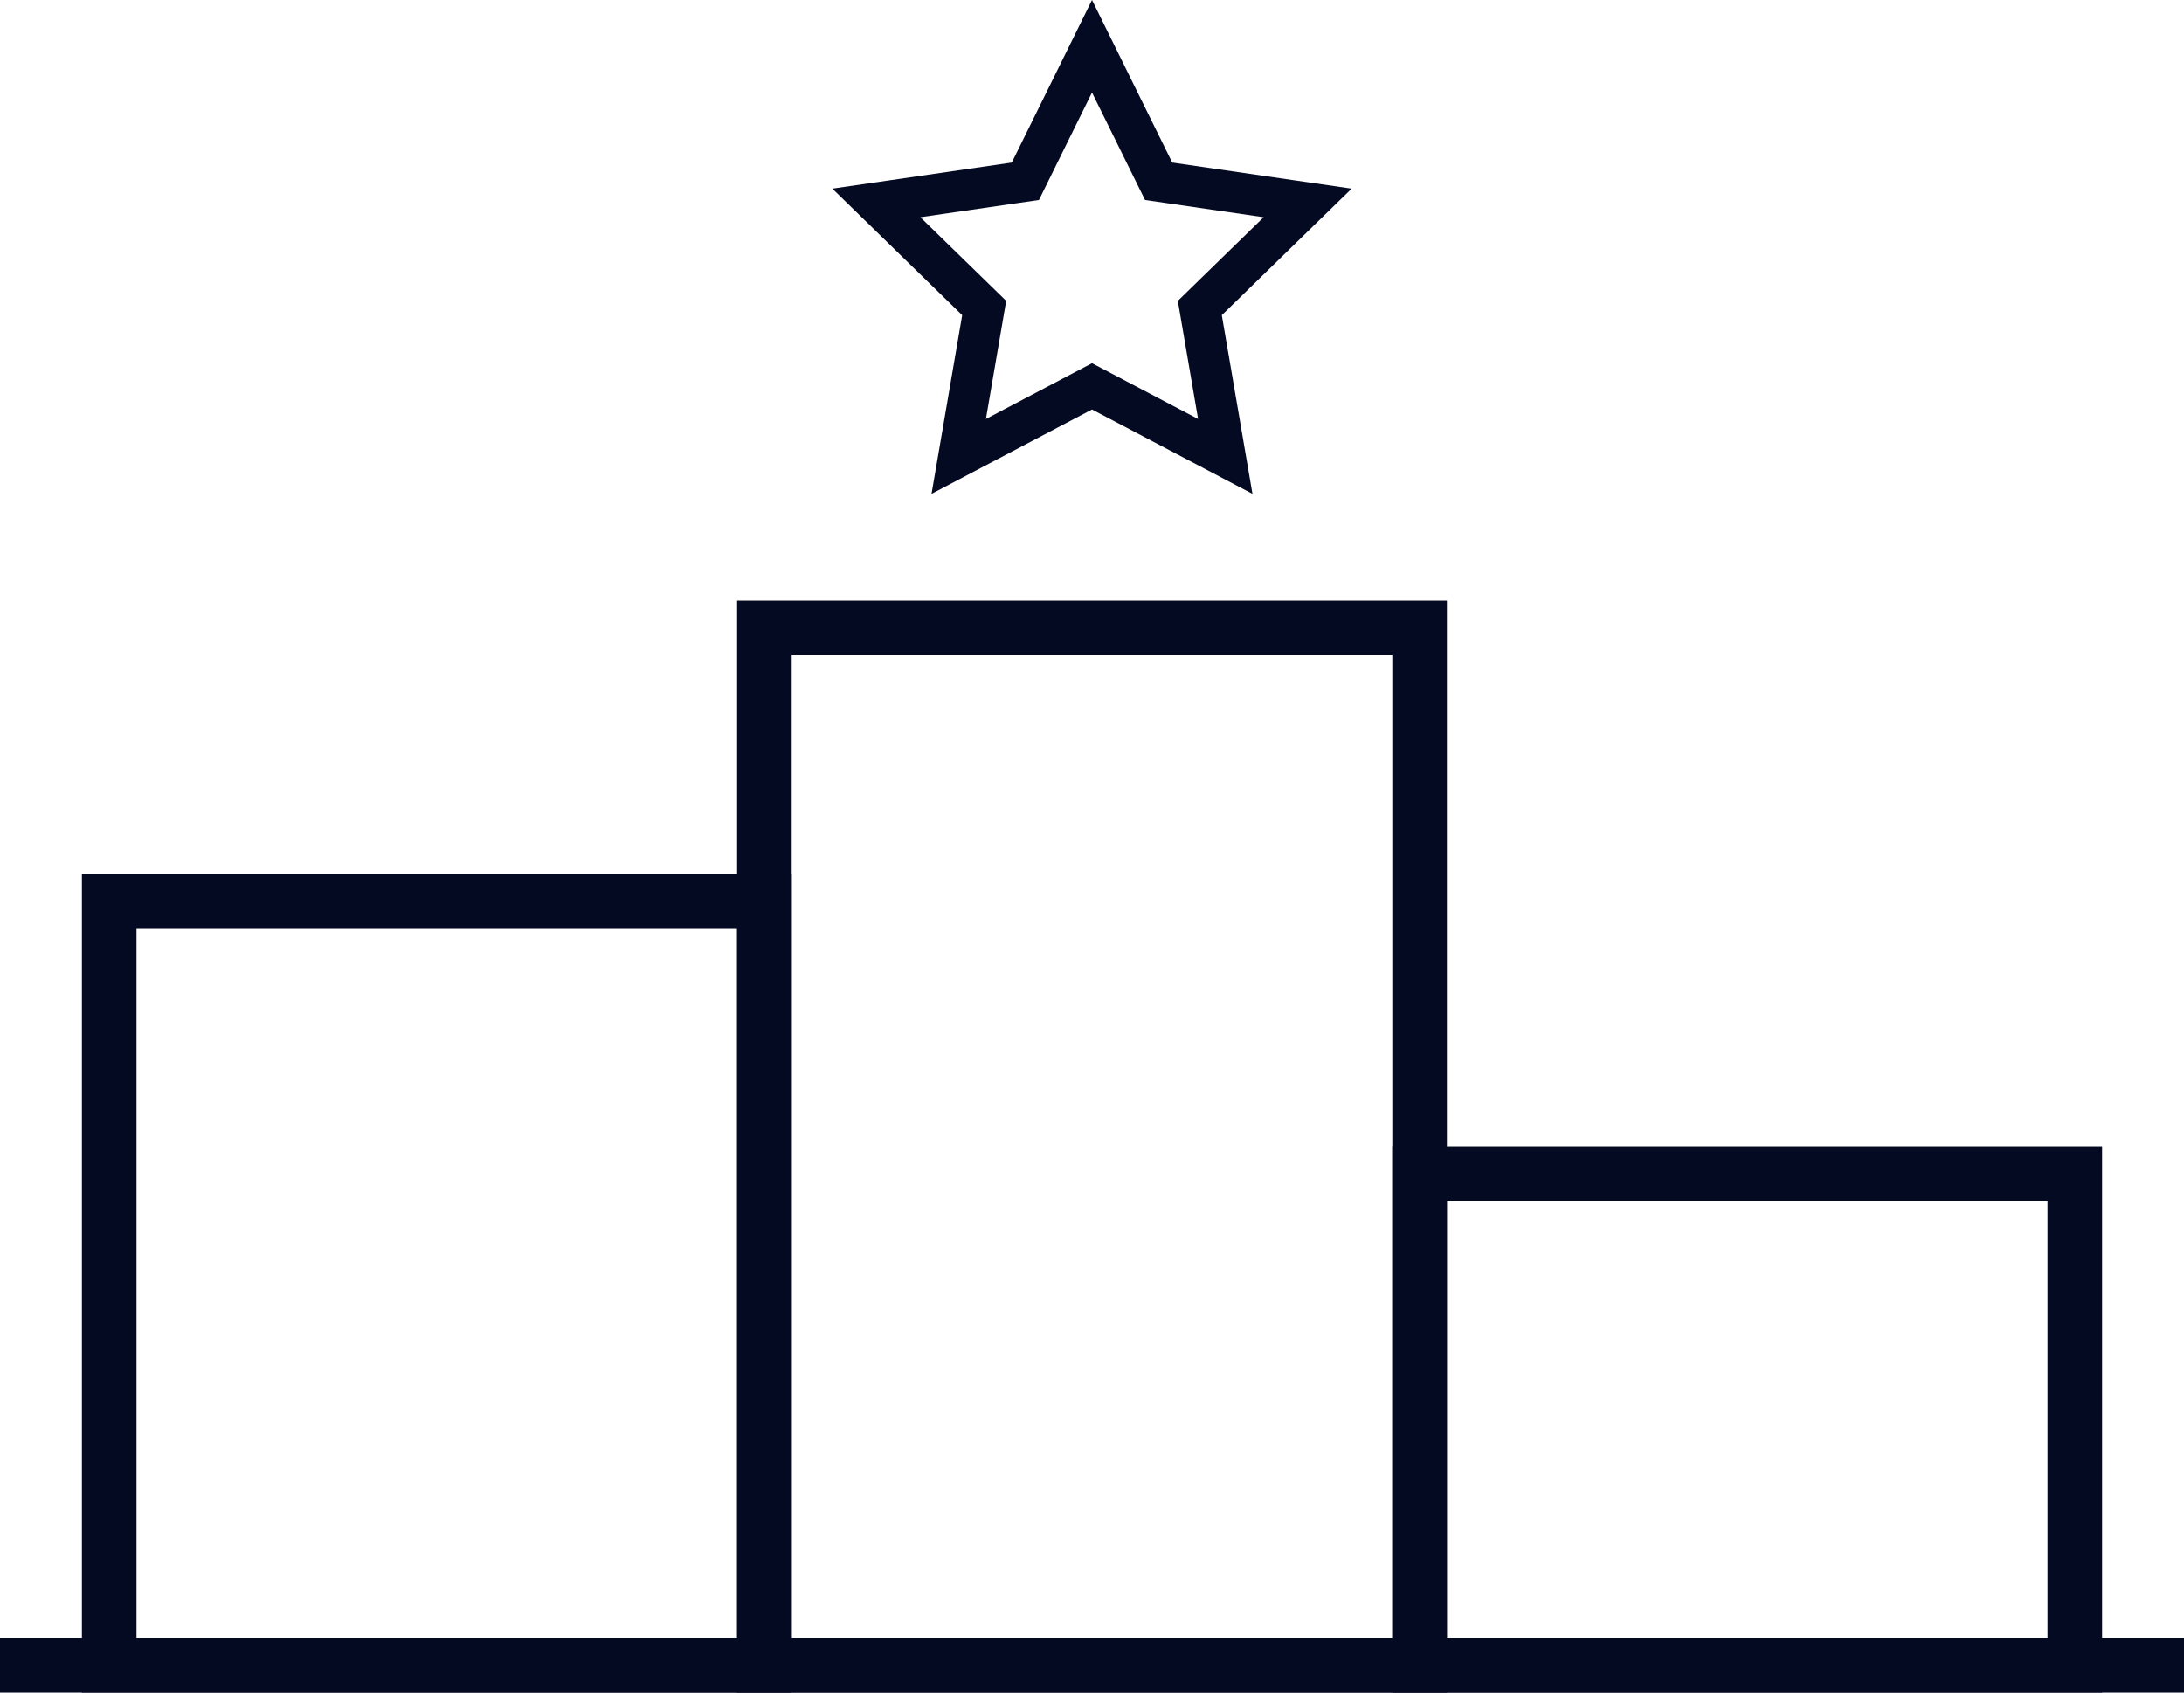 <svg id="Google" xmlns="http://www.w3.org/2000/svg" width="80" height="62" viewBox="0 0 80 62">
  <path id="Line" d="M0,.5H80" transform="translate(0 60.5)" fill="none" stroke="#050a23" stroke-miterlimit="10" stroke-width="2"/>
  <g id="Block_03" transform="translate(51 42)" fill="none" stroke="#050a23" stroke-miterlimit="10" stroke-width="2">
    <rect width="26" height="20" stroke="none"/>
    <rect x="1" y="1" width="24" height="18" fill="none"/>
  </g>
  <g id="Block_02" transform="translate(27 22)" fill="none" stroke="#050a23" stroke-miterlimit="10" stroke-width="2">
    <rect width="26" height="40" stroke="none"/>
    <rect x="1" y="1" width="24" height="38" fill="none"/>
  </g>
  <g id="Block_01" transform="translate(3 32)" fill="none" stroke="#050a23" stroke-miterlimit="10" stroke-width="2">
    <rect width="26" height="30" stroke="none"/>
    <rect x="1" y="1" width="24" height="28" fill="none"/>
  </g>
  <g id="Star" transform="translate(30)" fill="none" stroke-miterlimit="10">
    <path d="M10,15,4.122,18.09l1.123-6.545L.489,6.91l6.572-.955L10,0l2.939,5.955,6.572.955-4.755,4.635,1.123,6.545Z" stroke="none"/>
    <path d="M 13.886 15.348 L 13.277 11.799 L 13.144 11.021 L 13.708 10.471 L 16.287 7.957 L 12.723 7.439 L 11.943 7.326 L 11.594 6.619 L 10 3.389 L 8.406 6.619 L 8.057 7.326 L 7.277 7.439 L 3.713 7.957 L 6.292 10.471 L 6.856 11.021 L 6.723 11.799 L 6.114 15.348 L 9.302 13.672 L 10 13.305 L 10.698 13.672 L 13.886 15.348 M 15.878 18.09 L 10 15 L 4.122 18.09 L 5.245 11.545 L 0.489 6.91 L 7.061 5.955 L 10 4.953308234689757e-06 L 12.939 5.955 L 19.511 6.91 L 14.755 11.545 L 15.878 18.09 Z" stroke="none" fill="#050a23"/>
  </g>
</svg>
